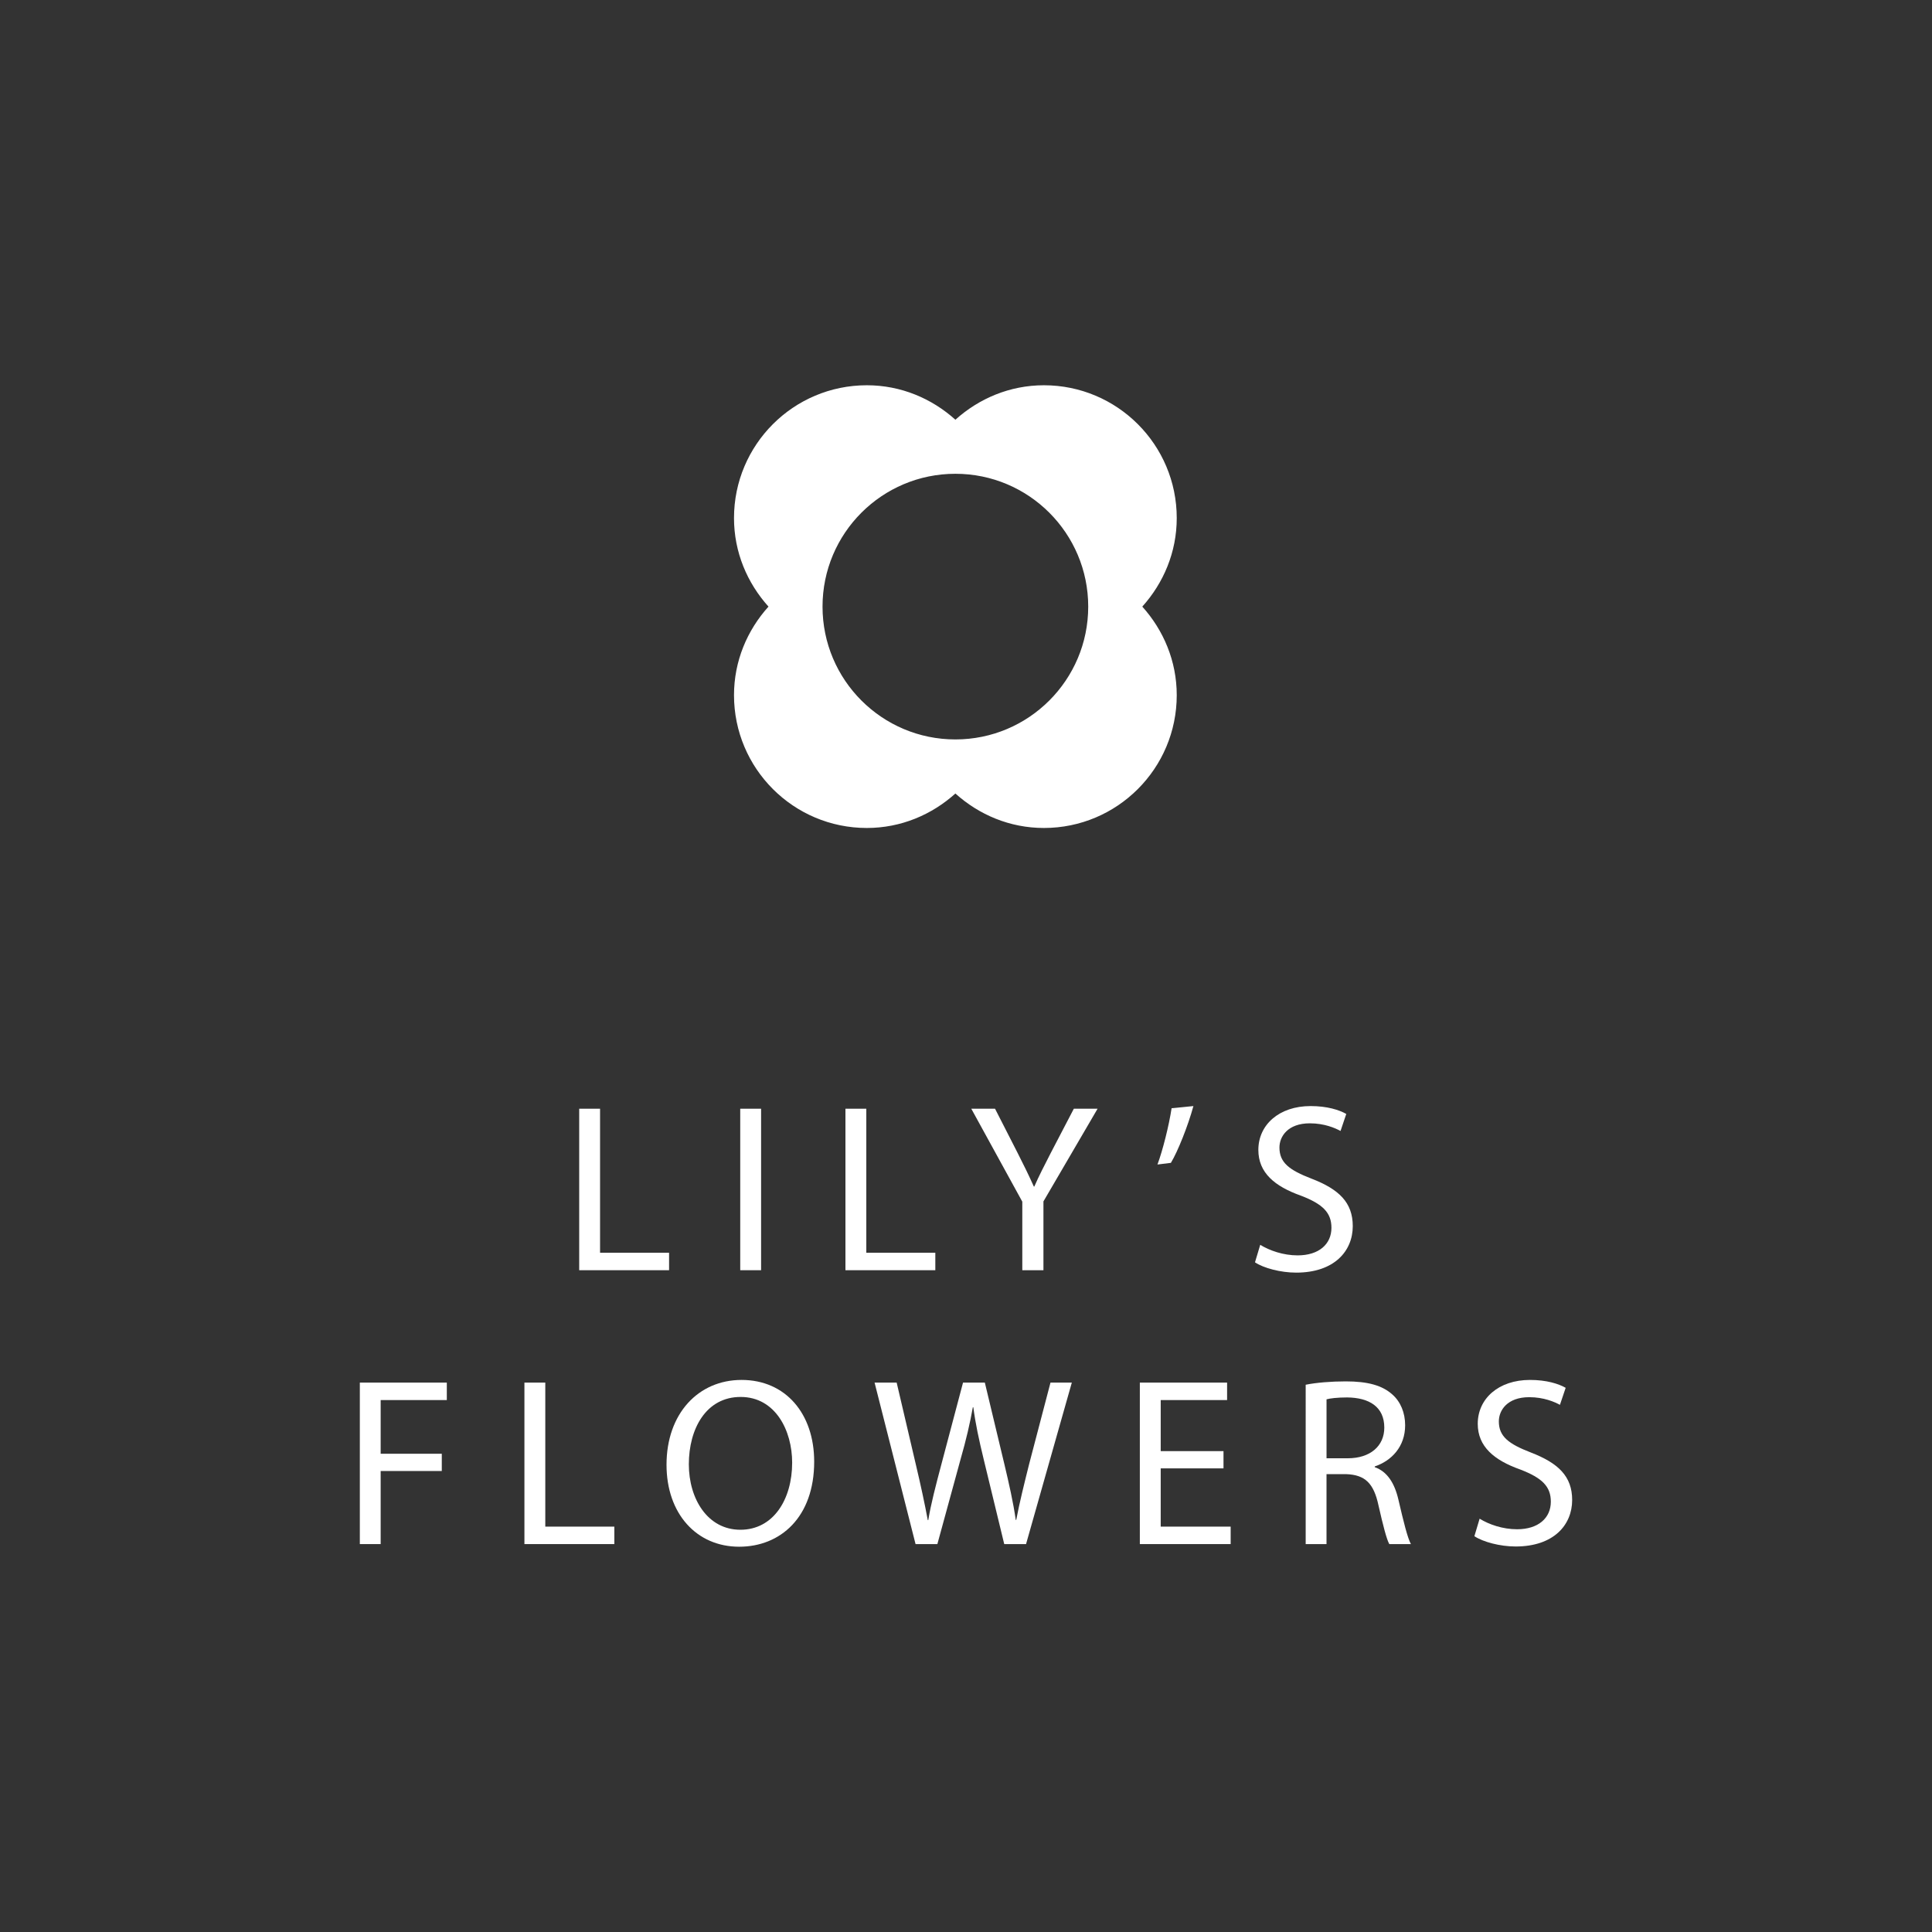 <?xml version="1.0" encoding="utf-8"?>
<!-- Generator: Adobe Illustrator 17.0.0, SVG Export Plug-In . SVG Version: 6.00 Build 0)  -->
<!DOCTYPE svg PUBLIC "-//W3C//DTD SVG 1.1//EN" "http://www.w3.org/Graphics/SVG/1.1/DTD/svg11.dtd">
<svg version="1.1" id="Layer_1" xmlns="http://www.w3.org/2000/svg" xmlns:xlink="http://www.w3.org/1999/xlink" x="0px" y="0px"
	 width="100px" height="100px" viewBox="7150 7150 100 100" enable-background="new 7150 7150 100 100" xml:space="preserve">
<rect x="7150" y="7150" width="100" height="100" fill="#333333" stroke="none"/>
<g>
	<g>
		<g>
			<path fill="#FFFFFF" d="M7179.979,7207.387h1.08v7.455h3.572v0.904h-4.652V7207.387z"/>
			<path fill="#FFFFFF" d="M7189.394,7207.387v8.359h-1.08v-8.359H7189.394z"/>
			<path fill="#FFFFFF" d="M7193.76,7207.387h1.08v7.455h3.572v0.904h-4.652V7207.387z"/>
			<path fill="#FFFFFF" d="M7202.914,7215.746v-3.548l-2.641-4.812h1.229l1.178,2.307c0.322,0.633,0.57,1.141,0.832,1.723h0.023
				c0.236-0.543,0.521-1.09,0.844-1.723l1.203-2.307h1.229l-2.803,4.799v3.561H7202.914z"/>
			<path fill="#FFFFFF" d="M7211.771,7207.25c-0.285,1.041-0.818,2.369-1.166,2.939l-0.695,0.086
				c0.273-0.73,0.596-2.021,0.732-2.914L7211.771,7207.25z"/>
			<path fill="#FFFFFF" d="M7215.229,7214.432c0.484,0.297,1.191,0.546,1.936,0.546c1.104,0,1.75-0.583,1.75-1.427
				c0-0.781-0.445-1.228-1.576-1.662c-1.365-0.484-2.207-1.191-2.207-2.369c0-1.303,1.078-2.27,2.703-2.27
				c0.855,0,1.477,0.197,1.848,0.408l-0.297,0.881c-0.271-0.148-0.832-0.396-1.588-0.396c-1.143,0-1.574,0.683-1.574,1.252
				c0,0.783,0.508,1.168,1.662,1.613c1.414,0.545,2.133,1.229,2.133,2.456c0,1.29-0.955,2.407-2.928,2.407
				c-0.807,0-1.688-0.235-2.133-0.533L7215.229,7214.432z"/>
		</g>
	</g>
	<g>
		<g>
			<path fill="#FFFFFF" d="M7168.625,7221.563h4.502v0.904h-3.424v2.779h3.164v0.893h-3.164v3.783h-1.078V7221.563z"/>
			<path fill="#FFFFFF" d="M7177.144,7221.563h1.08v7.455h3.574v0.904h-4.654L7177.144,7221.563L7177.144,7221.563z"/>
			<path fill="#FFFFFF" d="M7192.142,7225.656c0,2.877-1.748,4.402-3.883,4.402c-2.209,0-3.76-1.711-3.76-4.242
				c0-2.654,1.65-4.391,3.885-4.391C7190.666,7221.426,7192.142,7223.174,7192.142,7225.656z M7185.654,7225.791
				c0,1.787,0.969,3.389,2.668,3.389c1.711,0,2.68-1.576,2.68-3.475c0-1.662-0.869-3.399-2.668-3.399
				C7186.546,7222.306,7185.654,7223.955,7185.654,7225.791z"/>
			<path fill="#FFFFFF" d="M7197.389,7229.922l-2.121-8.359h1.143l0.99,4.229c0.248,1.043,0.473,2.085,0.621,2.891h0.025
				c0.135-0.83,0.396-1.824,0.682-2.902l1.117-4.217h1.129l1.016,4.242c0.236,0.992,0.461,1.984,0.584,2.865h0.025
				c0.174-0.918,0.408-1.848,0.668-2.891l1.105-4.217h1.104l-2.369,8.359h-1.129l-1.055-4.354c-0.26-1.067-0.434-1.885-0.545-2.729
				h-0.025c-0.148,0.83-0.336,1.648-0.645,2.729l-1.191,4.354H7197.389z"/>
			<path fill="#FFFFFF" d="M7213.328,7226.003h-3.25v3.015h3.621v0.904h-4.701v-8.359h4.516v0.904h-3.436v2.643h3.25V7226.003z"/>
			<path fill="#FFFFFF" d="M7217.582,7221.674c0.545-0.111,1.326-0.174,2.072-0.174c1.152,0,1.896,0.211,2.418,0.682
				c0.422,0.373,0.658,0.943,0.658,1.588c0,1.104-0.695,1.836-1.574,2.133v0.037c0.643,0.225,1.027,0.82,1.227,1.688
				c0.271,1.165,0.471,1.972,0.645,2.294h-1.117c-0.137-0.234-0.322-0.955-0.559-1.996c-0.246-1.154-0.693-1.588-1.674-1.625h-1.018
				v3.621h-1.078L7217.582,7221.674L7217.582,7221.674z M7218.66,7225.48h1.104c1.154,0,1.887-0.631,1.887-1.586
				c0-1.08-0.781-1.551-1.922-1.563c-0.521,0-0.895,0.049-1.068,0.098v3.052H7218.66z"/>
			<path fill="#FFFFFF" d="M7226.585,7228.607c0.484,0.299,1.191,0.547,1.938,0.547c1.104,0,1.748-0.584,1.748-1.428
				c0-0.781-0.445-1.227-1.576-1.662c-1.363-0.483-2.207-1.191-2.207-2.369c0-1.303,1.078-2.27,2.703-2.27
				c0.855,0,1.477,0.197,1.848,0.408l-0.297,0.881c-0.271-0.148-0.832-0.396-1.588-0.396c-1.141,0-1.574,0.682-1.574,1.253
				c0,0.782,0.508,1.167,1.662,1.612c1.414,0.547,2.133,1.229,2.133,2.457c0,1.289-0.953,2.406-2.928,2.406
				c-0.807,0-1.686-0.236-2.133-0.533L7226.585,7228.607z"/>
		</g>
	</g>
	<path fill="#FFFFFF" d="M7210.908,7176.815c0-3.796-3.078-6.874-6.875-6.874c-1.768,0-3.363,0.687-4.582,1.784
		c-1.219-1.098-2.816-1.784-4.584-1.784c-3.797,0-6.875,3.078-6.875,6.874c0,1.769,0.688,3.364,1.785,4.583
		c-1.098,1.218-1.785,2.814-1.785,4.583c0,3.797,3.078,6.875,6.875,6.875c1.768,0,3.365-0.687,4.584-1.784
		c1.219,1.098,2.814,1.784,4.582,1.784c3.797,0,6.875-3.078,6.875-6.875c0-1.769-0.688-3.365-1.783-4.583
		C7210.221,7180.18,7210.908,7178.584,7210.908,7176.815z M7199.451,7188.273c-3.799,0-6.877-3.078-6.877-6.875
		s3.078-6.875,6.877-6.875c3.795,0,6.875,3.078,6.875,6.875S7203.246,7188.273,7199.451,7188.273z"/>
</g>
</svg>
